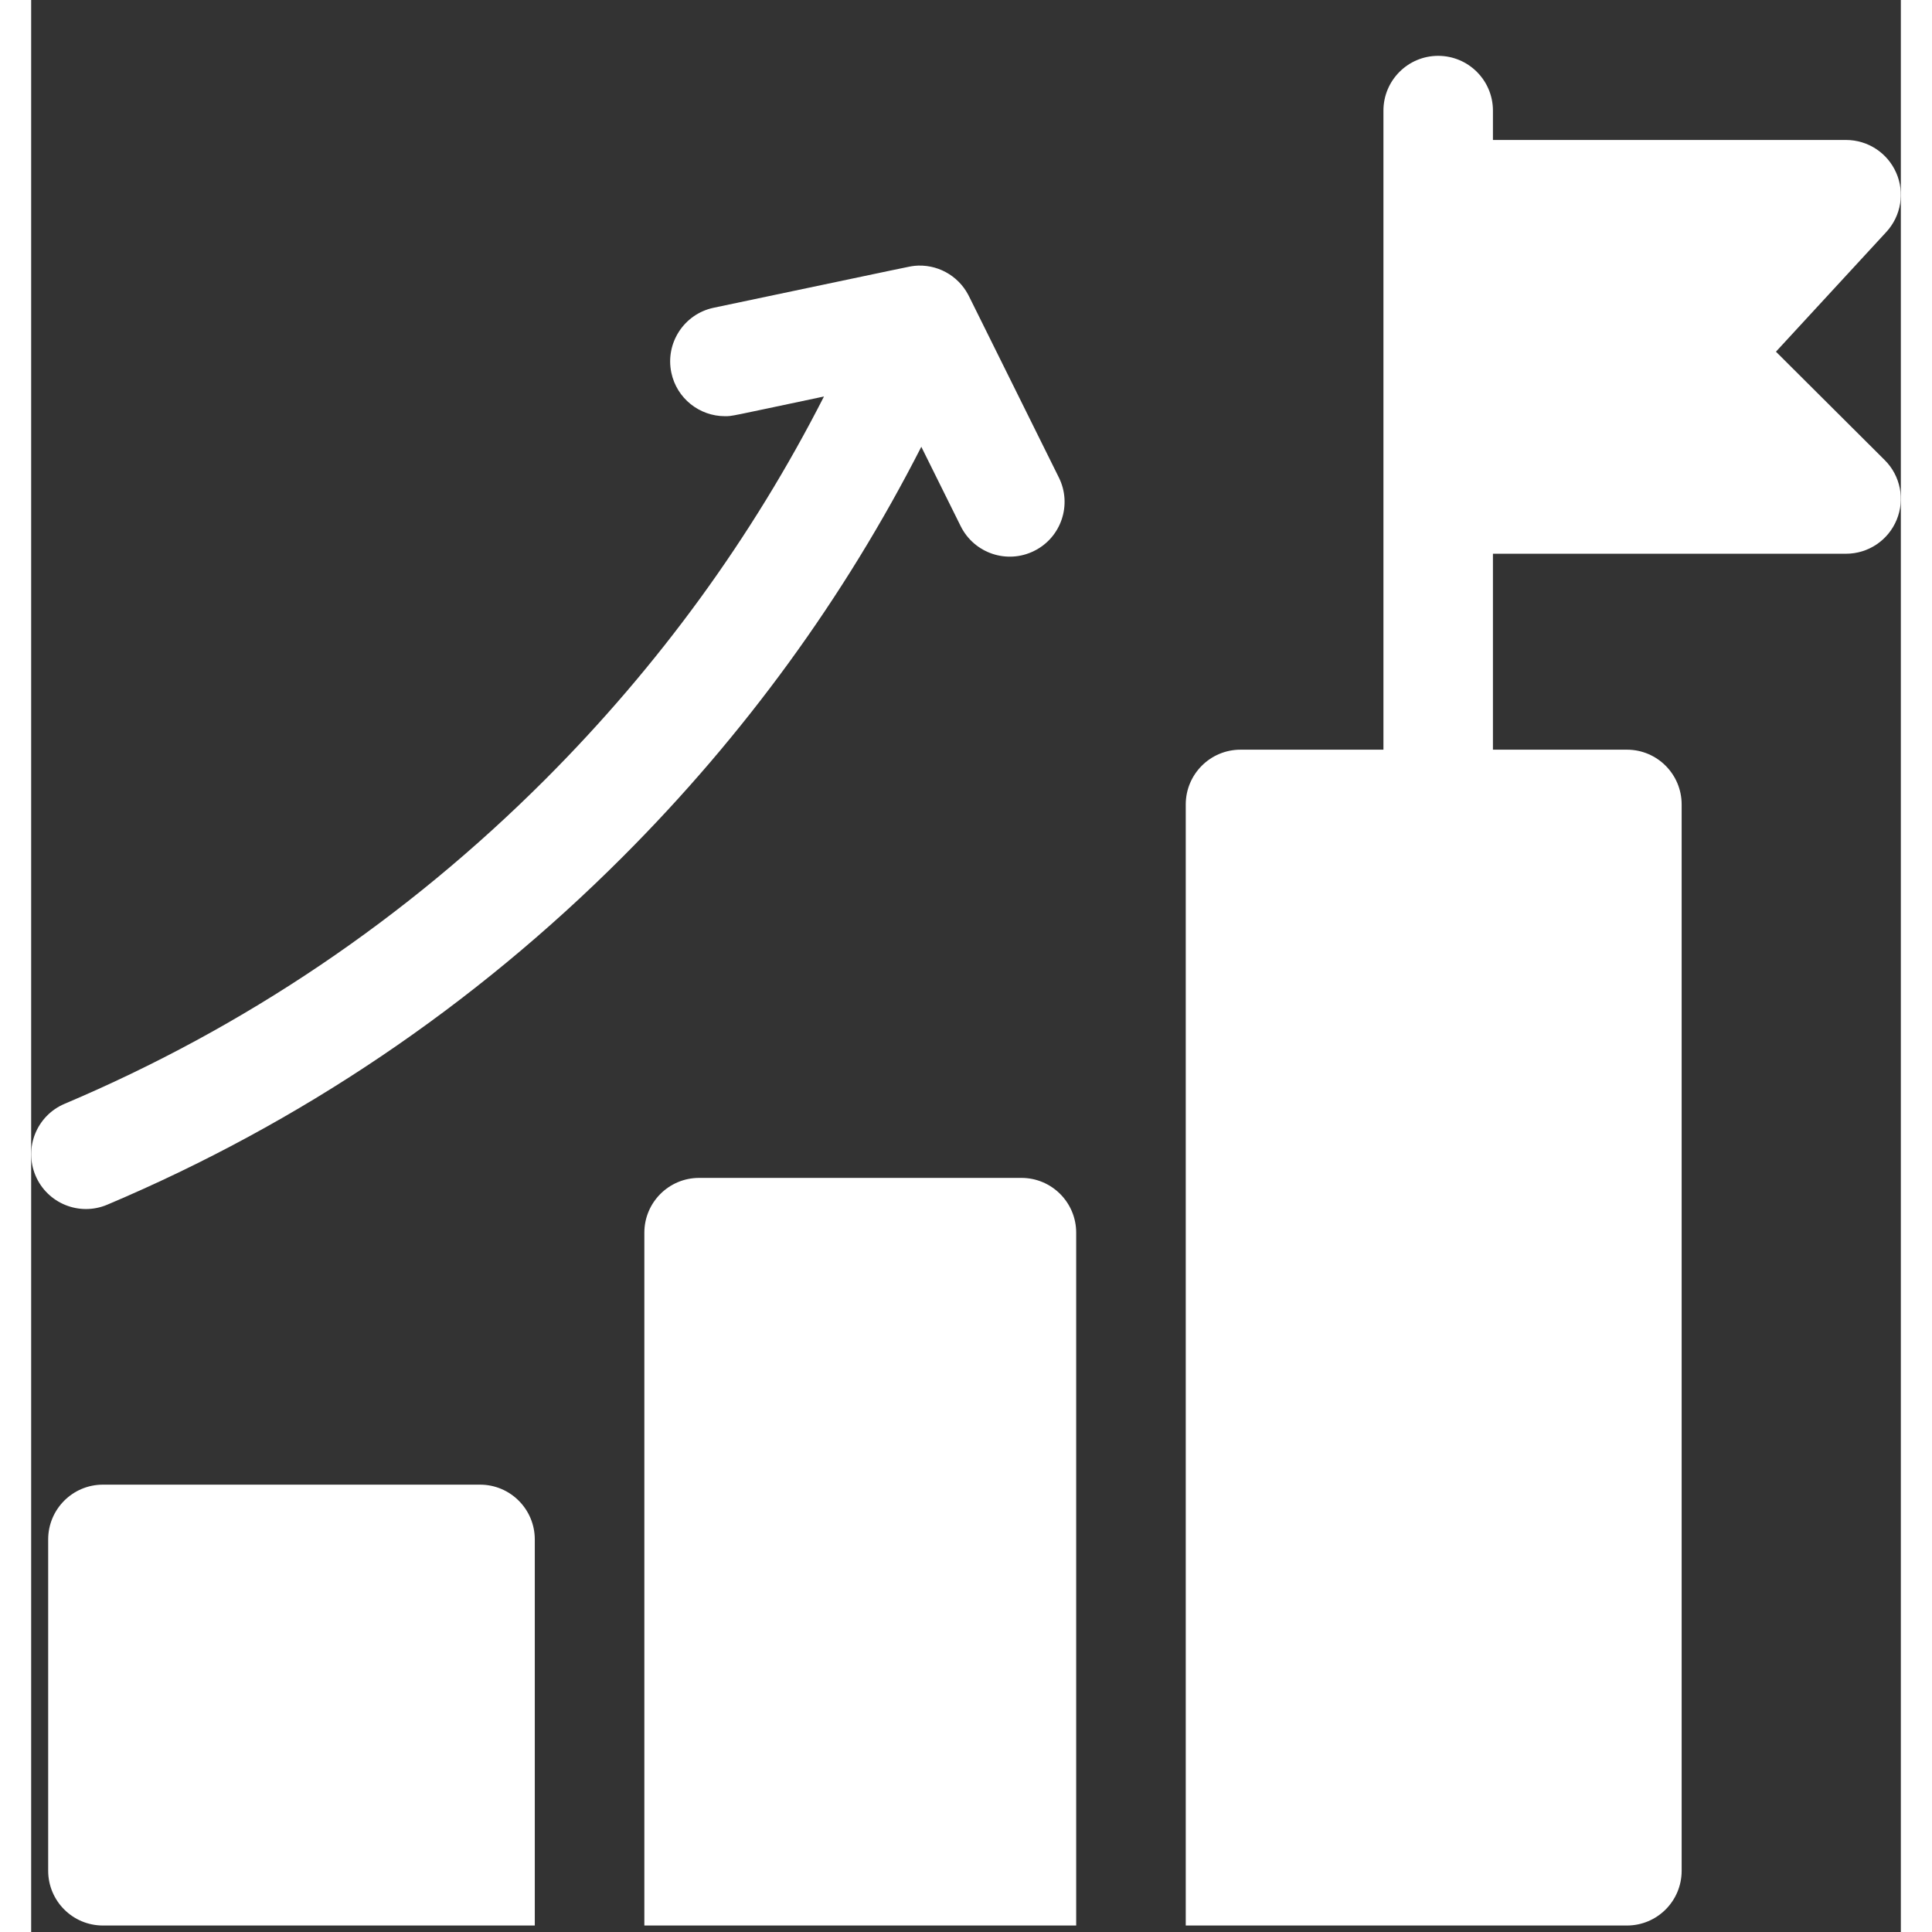 <svg width="35" height="35" viewBox="0 0 30 31" fill="none" xmlns="http://www.w3.org/2000/svg">
<rect x="0" y="0" width="30" height="31" fill="#333333" stroke="none"/>
<g clip-path="url(#clip0_844_54)">
<path d="M7.202 23.822H1.152C0.666 23.822 0.273 24.216 0.273 24.701V30.017C0.273 30.502 0.666 30.896 1.152 30.896H8.081V24.701C8.081 24.216 7.688 23.822 7.202 23.822Z" fill="white"/>
<path d="M15.889 18.9H10.718C10.232 18.9 9.839 19.294 9.839 19.779V30.896H16.768V19.779C16.768 19.294 16.375 18.9 15.889 18.9Z" fill="white"/>
<path d="M27.996 5.643L29.768 3.721C30.004 3.464 30.066 3.092 29.926 2.773C29.786 2.453 29.471 2.246 29.121 2.246H23.455V1.775C23.455 1.29 23.062 0.896 22.576 0.896C22.091 0.896 21.698 1.29 21.698 1.775V12.029H19.405C18.919 12.029 18.526 12.423 18.526 12.908V30.896H25.605C26.09 30.896 26.483 30.503 26.483 30.018V12.908C26.483 12.423 26.09 12.029 25.605 12.029H23.455V8.885H29.121C29.477 8.885 29.797 8.67 29.933 8.341C30.069 8.013 29.994 7.634 29.742 7.383L27.996 5.643Z" fill="white"/>
<path d="M14.915 8.443C15.131 8.878 15.658 9.056 16.093 8.84C16.528 8.625 16.706 8.097 16.49 7.662C14.897 4.449 15.058 4.773 15.035 4.729C14.87 4.417 14.53 4.229 14.168 4.266C14.165 4.267 14.163 4.267 14.16 4.268C14.088 4.276 14.28 4.238 10.951 4.938C10.476 5.038 10.172 5.505 10.272 5.98C10.359 6.394 10.725 6.678 11.131 6.678C11.254 6.678 11.175 6.688 12.721 6.362C11.568 8.625 10.068 10.686 8.247 12.508C6.014 14.741 3.42 16.491 0.537 17.711C0.09 17.9 -0.119 18.415 0.07 18.863C0.259 19.31 0.775 19.519 1.221 19.33C4.314 18.022 7.096 16.145 9.489 13.751C11.44 11.8 13.047 9.592 14.283 7.169L14.915 8.443Z" fill="white"/>
</g>
<defs>
<clipPath id="clip0_844_54">
<rect width="30" height="30" fill="white" transform="translate(0 0.896)"/>
</clipPath>
</defs>
</svg>
